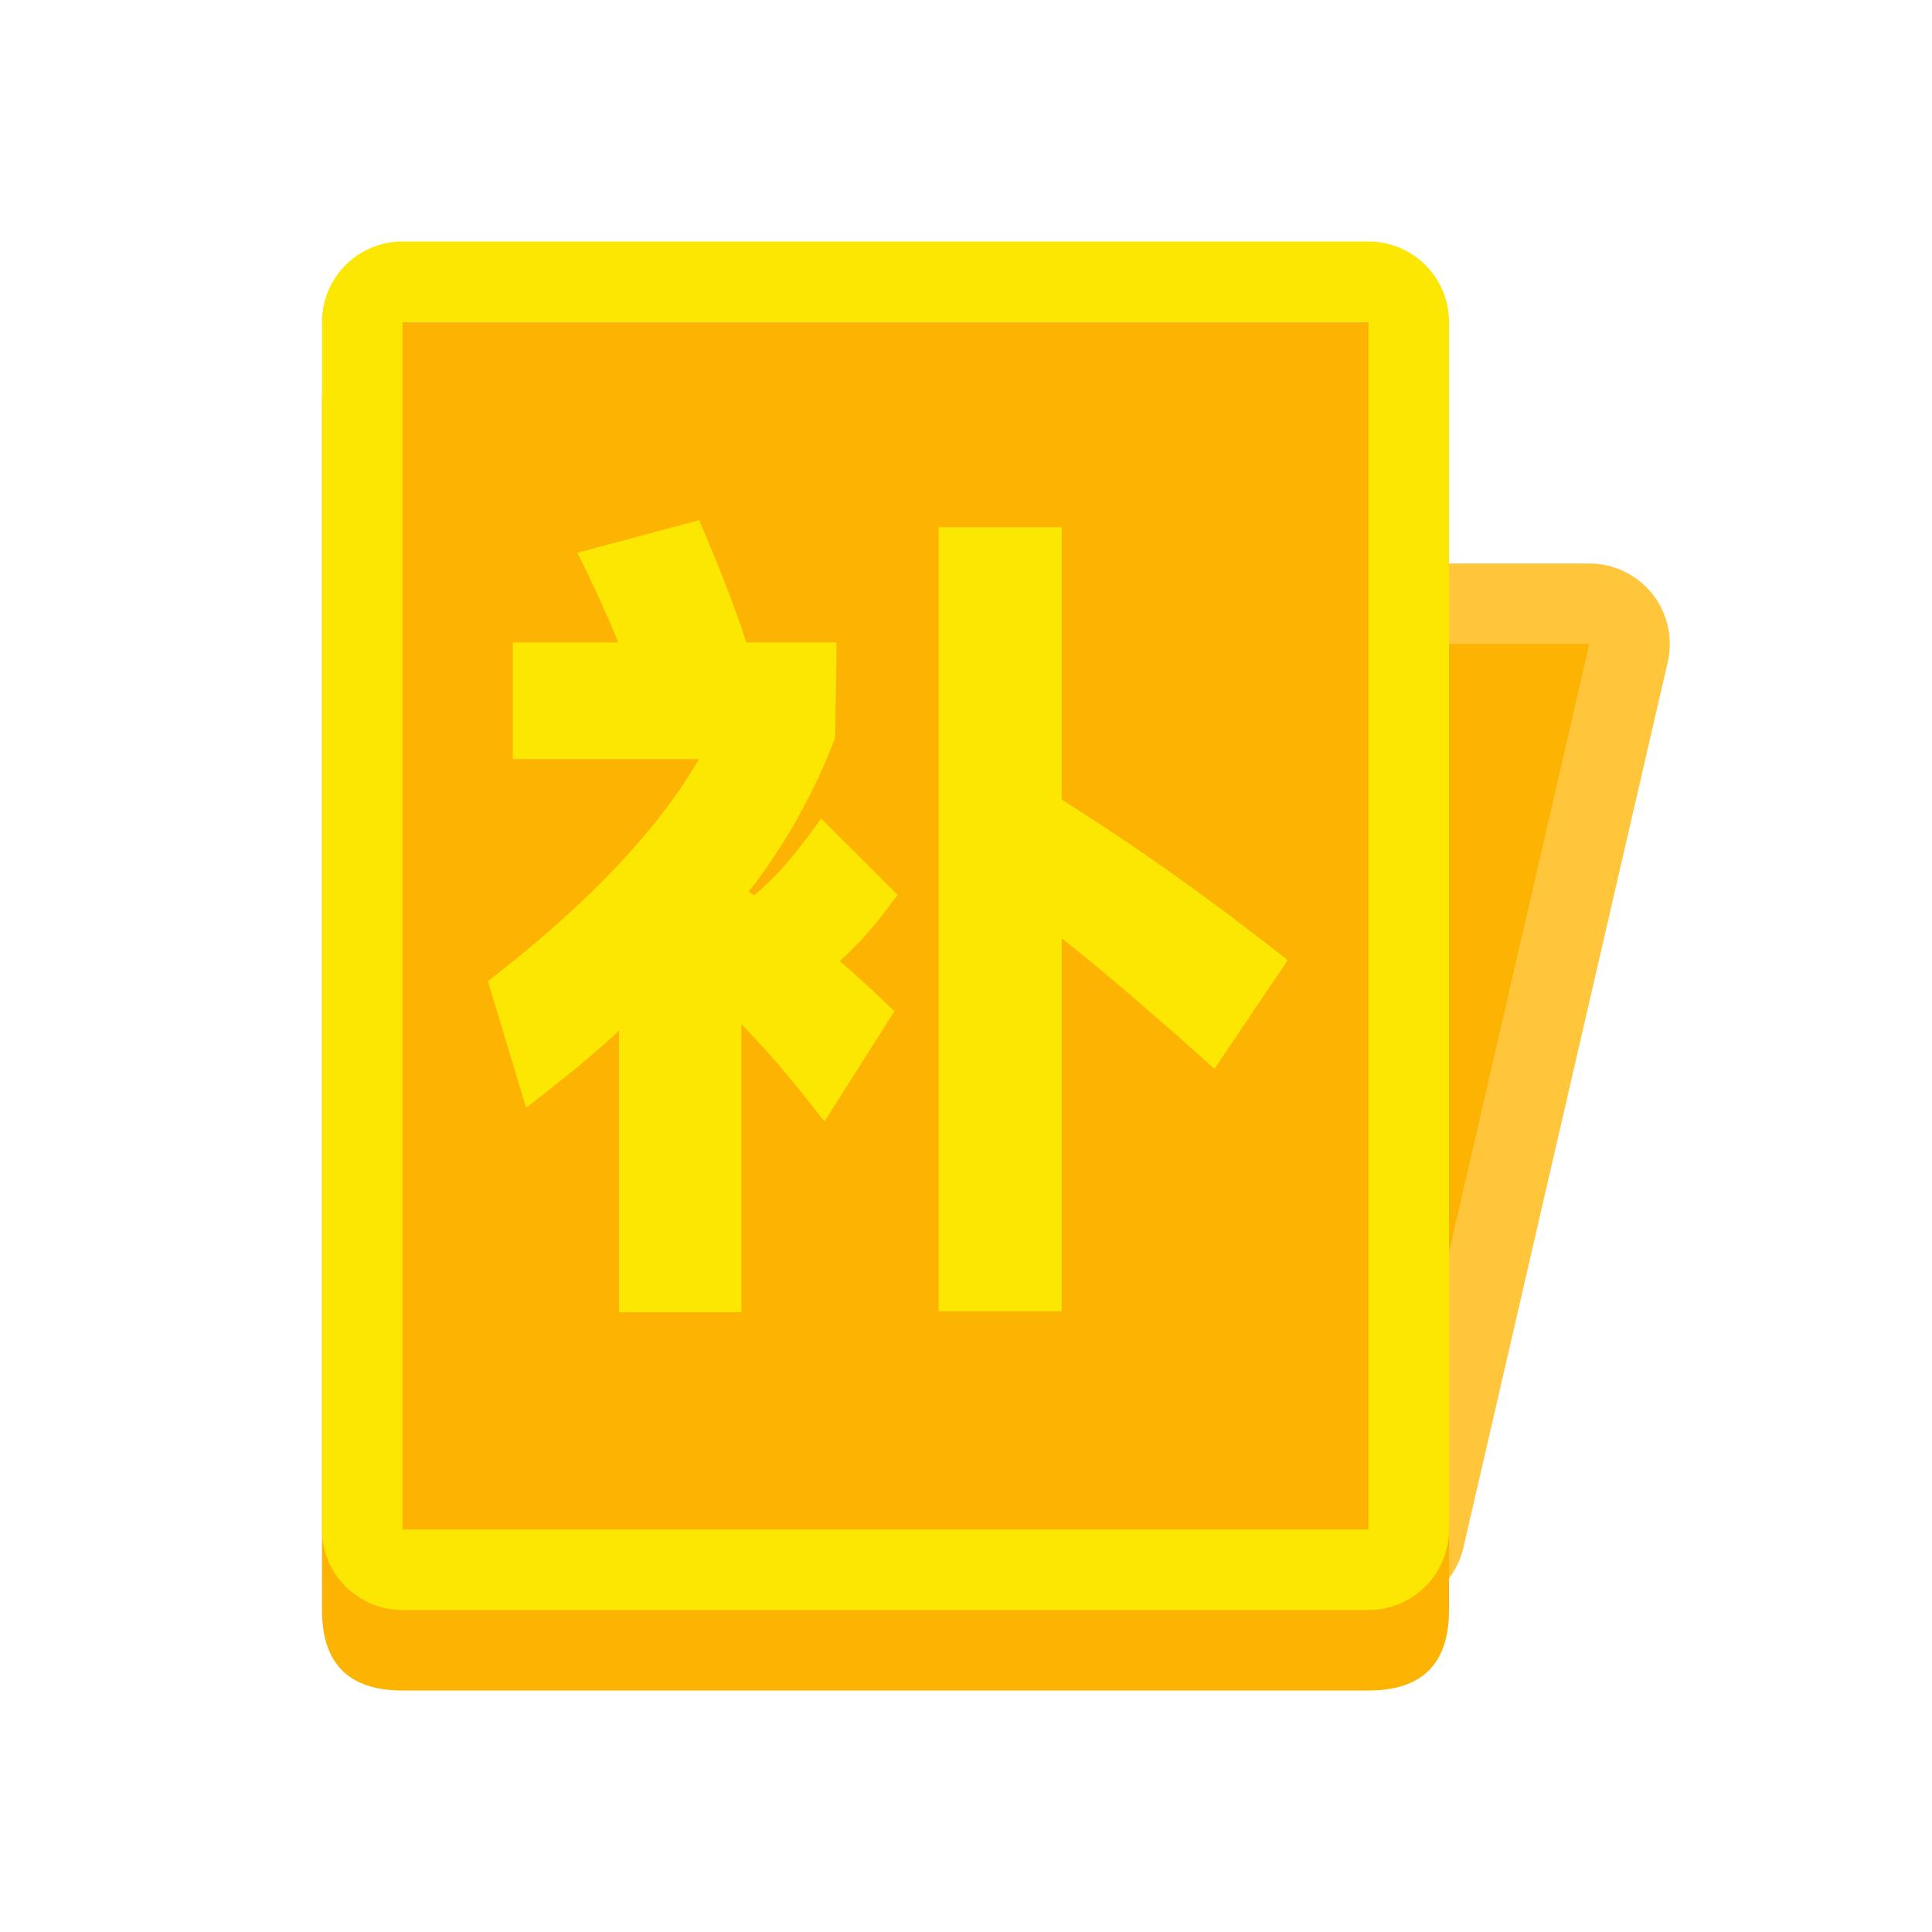 <?xml version="1.0" standalone="no"?><!DOCTYPE svg PUBLIC "-//W3C//DTD SVG 1.1//EN" "http://www.w3.org/Graphics/SVG/1.1/DTD/svg11.dtd">
<svg t="1726236979693" class="icon" viewBox="0 0 1024 1024" version="1.1" xmlns="http://www.w3.org/2000/svg" p-id="1810" xmlns:xlink="http://www.w3.org/1999/xlink" width="200" height="200">
    <path d="M842.368 298.667a42.667 42.667 0 0 1 41.557 52.267l-108.288 469.333a42.667 42.667 0 0 1-41.6 33.067H426.667a42.667 42.667 0 0 1-42.667-42.667V341.333a42.667 42.667 0 0 1 42.667-42.667h415.701z" fill="#FFC63C"
          p-id="1811"></path>
    <path d="M842.368 341.333H426.667v469.333h307.371z" fill="#FCB301" p-id="1812"></path>
    <path d="M170.667 170.667m42.667 0l512 0q42.667 0 42.667 42.667l0 640q0 42.667-42.667 42.667l-512 0q-42.667 0-42.667-42.667l0-640q0-42.667 42.667-42.667Z" fill="#FCB301" p-id="1813"></path>
    <path d="M725.333 128a42.667 42.667 0 0 1 42.667 42.667v640a42.667 42.667 0 0 1-42.667 42.667H213.333a42.667 42.667 0 0 1-42.667-42.667V170.667a42.667 42.667 0 0 1 42.667-42.667h512z m0 42.667H213.333v640h512V170.667z"
          fill="#FCE702" p-id="1814"></path>
    <path d="M306.005 292.992l64.555-17.28 3.627 8.533c7.125 16.768 13.355 32.896 18.773 48.384l2.56 7.851h47.787v10.667l-0.683 40.021a320.768 320.768 0 0 1-42.496 77.184l-3.328 4.224 2.901 1.92 1.067-0.853c4.523-3.84 9.045-8.192 13.568-13.184l6.784-7.893 6.784-8.747 7.339-9.984 40.533 40.491-5.589 7.381c-4.395 5.845-8.96 11.307-13.568 16.384l-7.083 7.253-4.523 4.053 6.741 5.803 5.376 4.821 10.624 9.899 6.315 6.016-37.035 58.453-9.344-11.776c-7.168-9.003-14.251-17.493-21.291-25.387l-10.496-11.435-2.944-2.987V695.467H328.107V546.347l-8.661 7.808-6.912 5.973-6.997 5.888-14.379 11.52-12.288 9.643-20.267-67.115 5.76-4.523c43.819-34.432 76.8-68.267 98.517-100.949l6.187-9.813 1.365-2.432H271.787V340.48h55.893l-4.949-11.819-5.461-12.288-5.547-11.776-5.717-11.605zM562.773 279.467v144.341l19.029 12.245c15.915 10.453 31.573 21.205 47.061 32.299l23.04 16.939 22.827 17.493 7.808 6.101-38.827 57.6-19.968-17.792-20.352-17.707-18.517-15.701a1202.901 1202.901 0 0 0-8.619-7.125l-13.483-10.837v197.717H497.493V279.467h65.28z"
          fill="#FCE702" p-id="1815"></path>
    <path d="M358.059 301.141l-21.717 5.803 5.931 13.184 5.547 13.227 11.264 28.459H293.12v19.2h112.085l-7.339 15.275c-19.797 41.259-56.021 83.499-108.075 126.208l-6.571 5.248 6.997 23.168 15.189-12.8 13.141-11.819 12.8-12.117 18.091-17.664-0.043 177.621h22.229V493.525l17.835 16.128c14.464 13.099 29.056 28.459 43.861 46.08l1.621 2.005 11.648-18.389-3.755-3.499-10.453-9.216-10.709-8.917-10.667-8.576 10.965-8.235a141.227 141.227 0 0 0 19.072-17.408l6.357-7.381-9.941-9.941-5.035 6.059c-4.267 4.821-8.533 9.259-12.8 13.227l-6.528 5.717-6.613 5.12-6.016 4.352-28.843-19.2V474.027l2.347-6.699A337.92 337.92 0 0 0 417.28 398.293l4.736-10.88v-25.6h-41.941l-2.347-7.424a669.525 669.525 0 0 0-16.469-45.653l-3.157-7.595zM541.44 300.8h-22.613v372.907h22.613V454.613l16.981 12.544c4.693 3.456 9.685 7.253 14.848 11.264l16.341 13.099 17.92 14.933 19.712 16.981 12.416 10.88 14.037-20.821-14.549-11.136c-15.061-11.307-30.293-22.187-45.739-32.811l-23.339-15.659-28.629-18.347V300.8z"
          fill="#FCE702" p-id="1816"></path>
</svg>